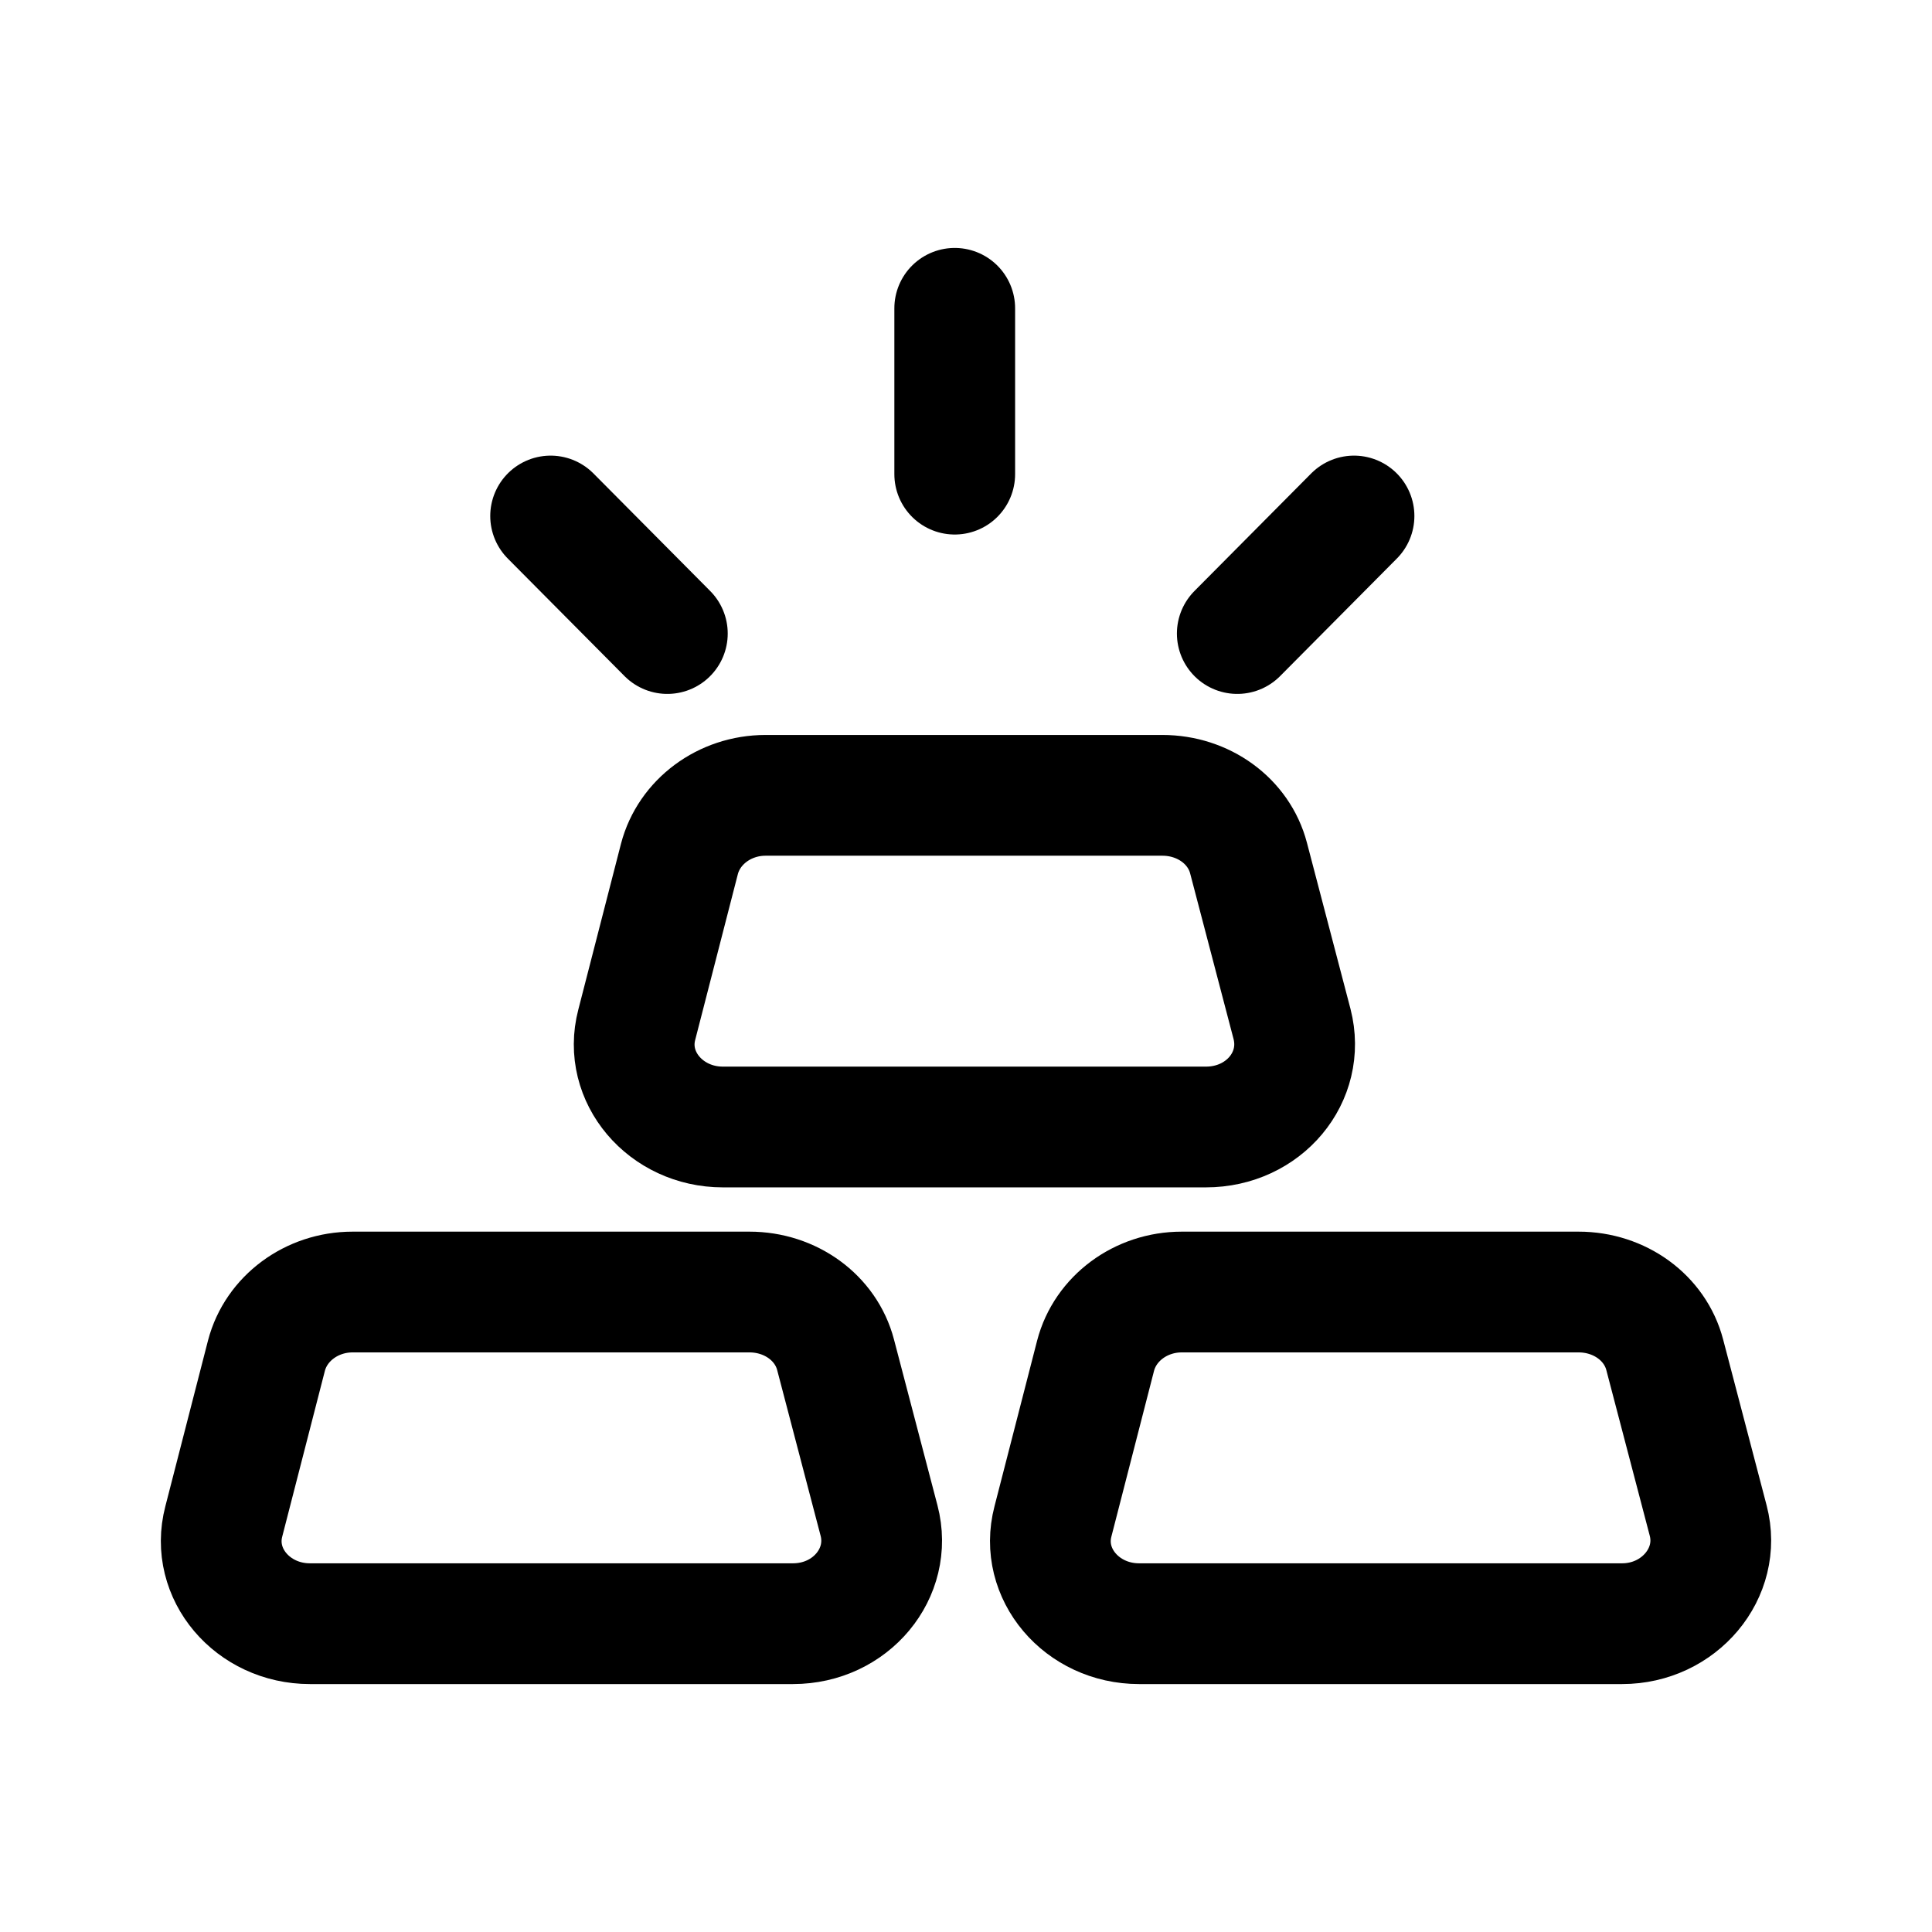 <svg width="24" height="24" viewBox="0 0 24 24" fill="none" xmlns="http://www.w3.org/2000/svg">
<path d="M9.85 20.17H3.85C3.14 20.17 2.61 19.55 2.78 18.9L3.31 16.84C3.43 16.38 3.87 16.05 4.38 16.05H9.31C9.82 16.05 10.26 16.37 10.38 16.83L10.92 18.89C11.09 19.54 10.57 20.17 9.85 20.17Z" stroke="black" stroke-width="1.5" stroke-linecap="round" stroke-linejoin="round"/>
<path d="M14.98 14H8.98C8.27 14 7.74 13.38 7.91 12.73L8.44 10.67C8.56 10.21 9 9.88 9.51 9.88H14.44C14.95 9.88 15.39 10.2 15.51 10.66L16.05 12.72C16.22 13.38 15.7 14 14.98 14Z" stroke="black" stroke-width="1.5" stroke-linecap="round" stroke-linejoin="round"/>
<path d="M20.15 20.17H14.15C13.44 20.17 12.91 19.55 13.08 18.9L13.61 16.84C13.73 16.38 14.17 16.05 14.68 16.05H19.61C20.12 16.05 20.56 16.37 20.68 16.83L21.22 18.89C21.39 19.54 20.86 20.17 20.15 20.17Z" stroke="black" stroke-width="1.5" stroke-linecap="round" stroke-linejoin="round"/>
<path d="M8.29 7.87L6.84 6.41" stroke="black" stroke-width="1.5" stroke-linecap="round" stroke-linejoin="round"/>
<path d="M15.37 7.87L16.82 6.41" stroke="black" stroke-width="1.5" stroke-linecap="round" stroke-linejoin="round"/>
<path d="M11.86 5.89V3.83" stroke="black" stroke-width="1.5" stroke-linecap="round" stroke-linejoin="round"/>
</svg>
